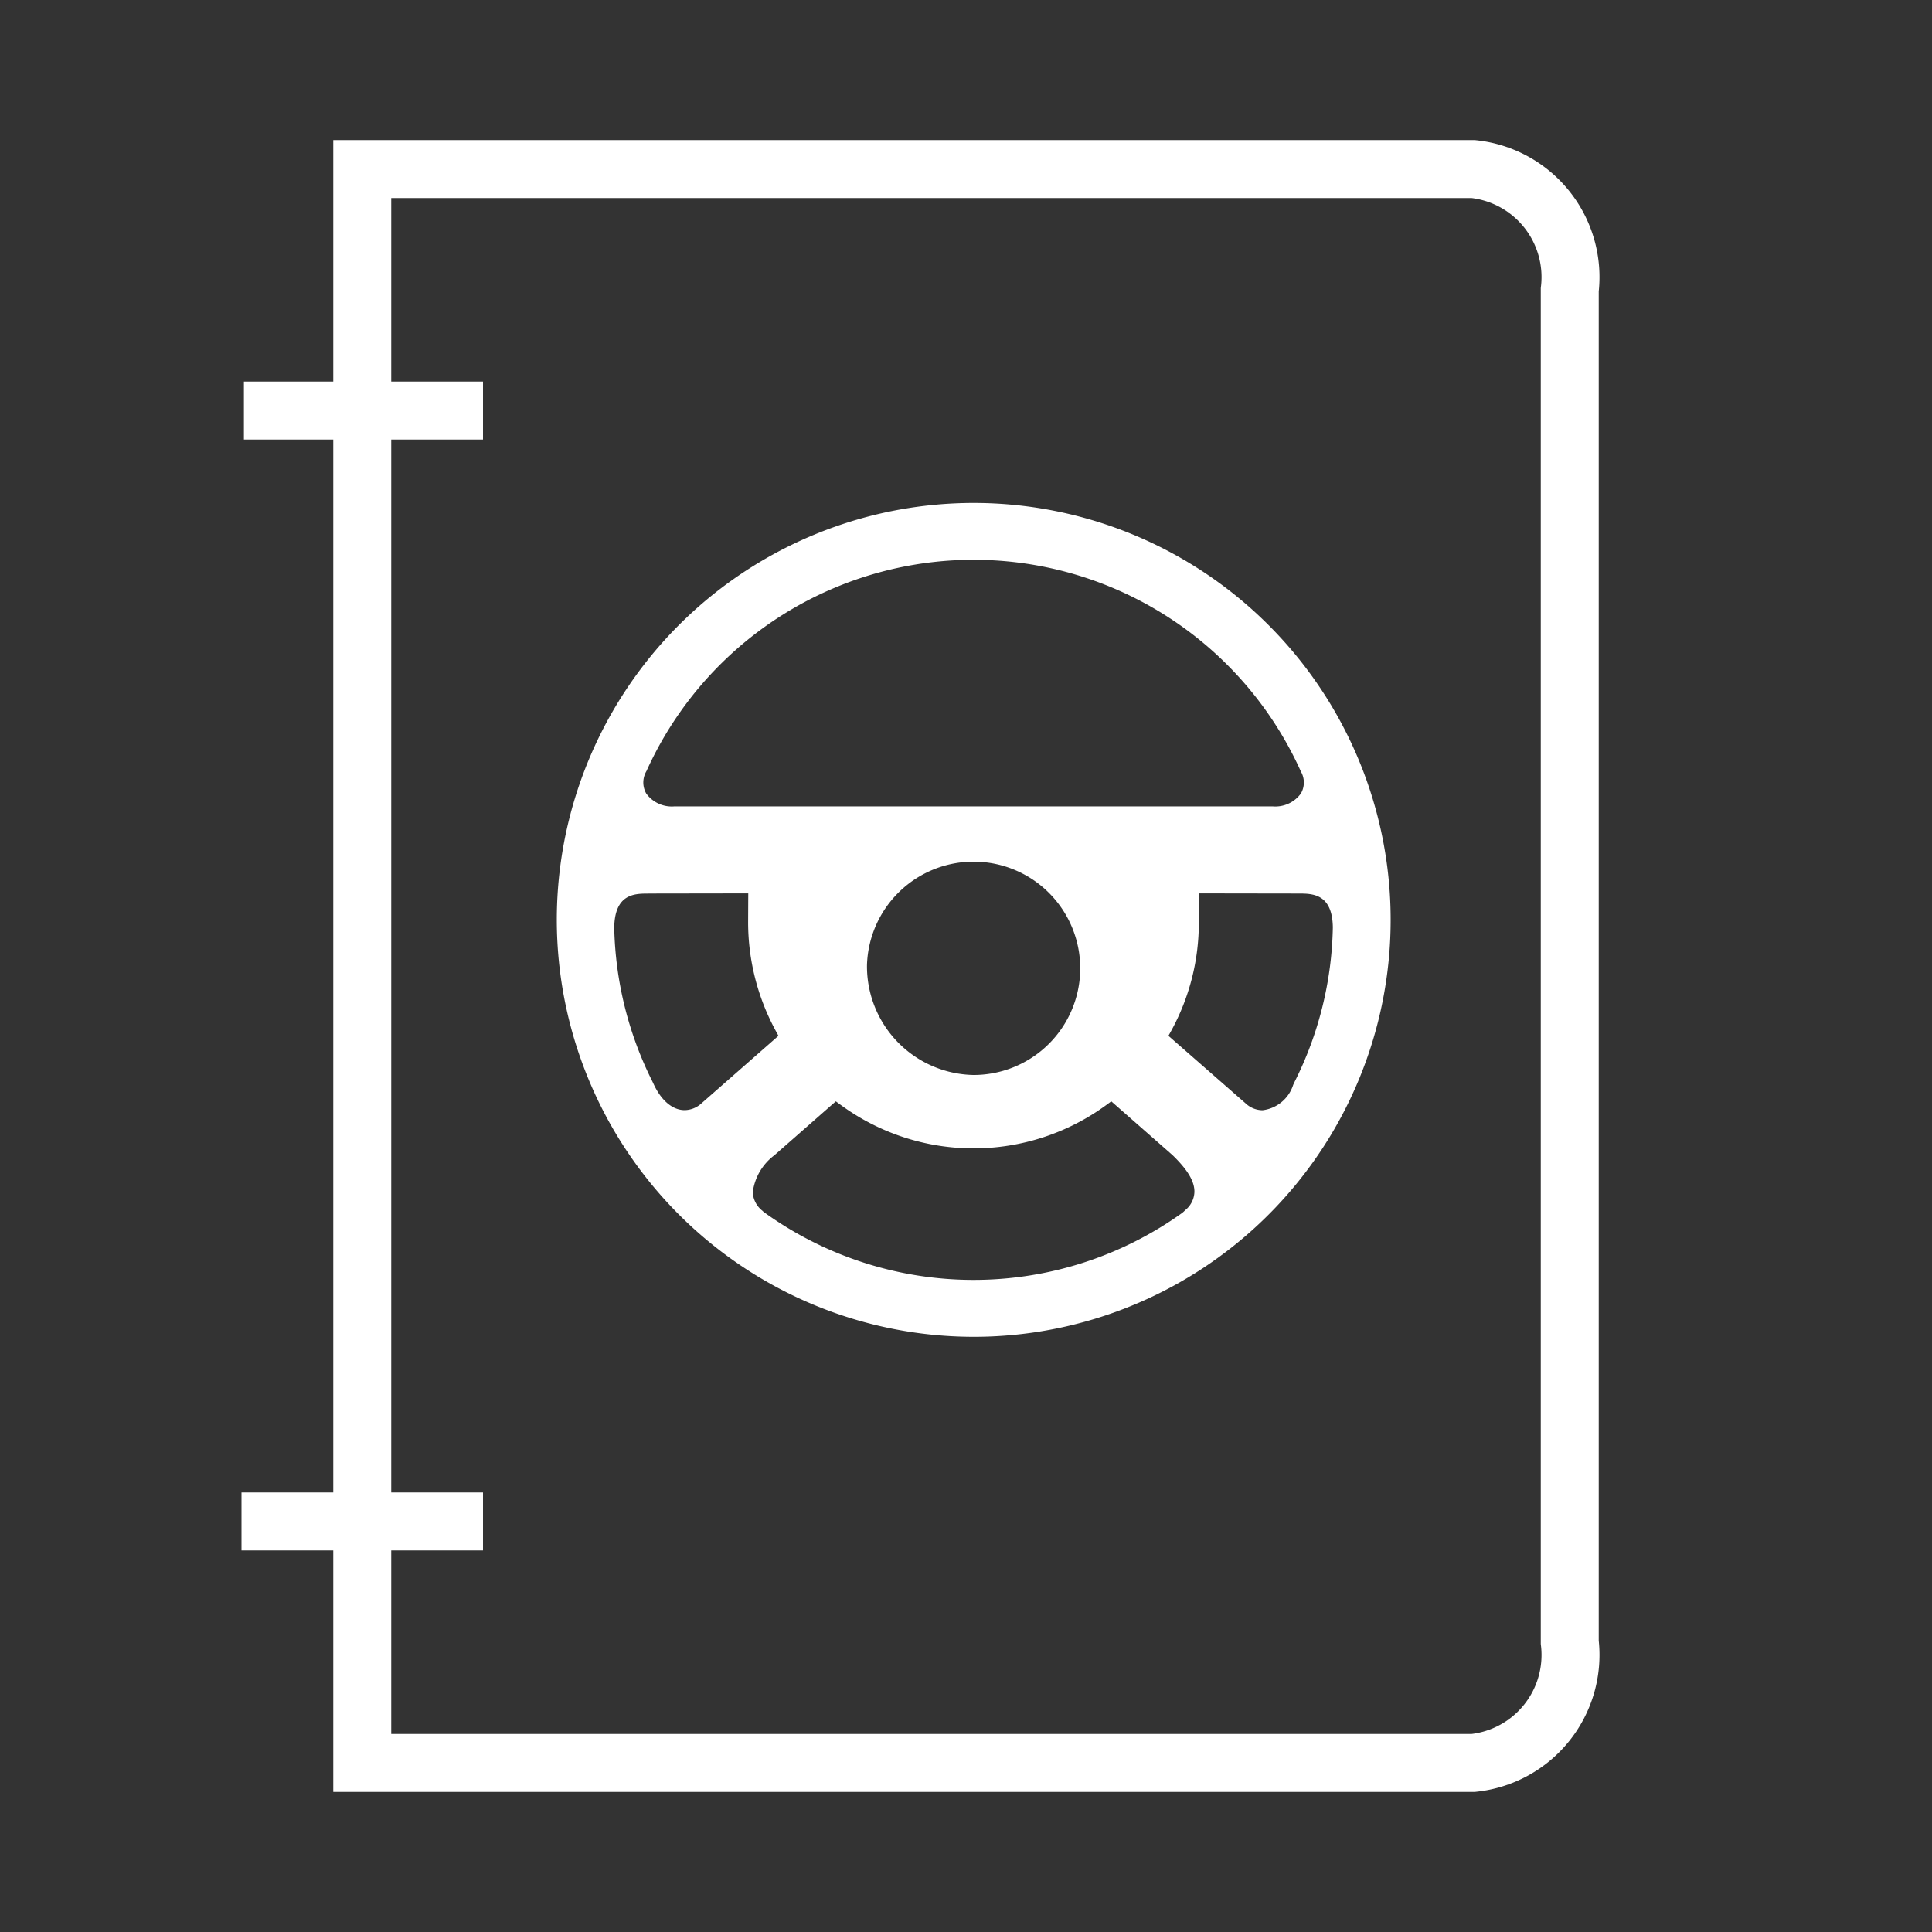 <svg xmlns="http://www.w3.org/2000/svg" viewBox="0 0 40 40"><rect x="0" y="0" width="40" height="40" fill="#333333" stroke="none"/><g id="E3B4_olb"><polygon points="5 31.5 6.257 31.5 7.517 31.5 8.778 31.5 10 31.5 8.778 31.5 7.517 31.5 6.257 31.5 5 31.5" fill="none" stroke="#fff" stroke-width="1.2"/><polygon points="5.05 8.5 6.29 8.5 7.531 8.5 8.771 8.5 10 8.5 8.771 8.5 7.531 8.5 6.29 8.5 5.05 8.5" fill="none" stroke="#fff" stroke-width="1.2"/><path d="M7.5,36.5V3.5h23a2.249,2.249,0,0,1,2,2.5V34a2.248,2.248,0,0,1-2,2.5Z" fill="none" stroke="#fff" stroke-width="1.2"/><path d="M20.157,27.677A8.632,8.632,0,1,0,11.528,19.045,8.637,8.637,0,0,0,20.157,27.677Zm4.375-2.616a.498.498,0,0,1-.06.054,7.418,7.418,0,0,1-8.621.006.333.333,0,0,1-.064-.052.52.52,0,0,1-.202-.386,1.139,1.139,0,0,1,.448-.765l1.181-1.037.091-.079.097.071a4.653,4.653,0,0,0,5.509-0l.097-.071.09.079,1.175,1.032c.319.308.462.551.456.77A.505.505,0,0,1,24.532,25.06Zm-6.582-5.084A2.208,2.208,0,1,1,20.153,22.256h-.001A2.249,2.249,0,0,1,17.95,19.977Zm9.645-.773a7.414,7.414,0,0,1-.792,3.195l-.029.062a.76.76,0,0,1-.635.525.517.517,0,0,1-.319-.115L24.282,21.525l-.091-.08.059-.106a4.639,4.639,0,0,0,.57-2.243v-.599l.15 0,1.924.003C27.17,18.501,27.587,18.501,27.595,19.203ZM13.384,15.965a7.43,7.43,0,0,1,13.55.009.454.454,0,0,1,0.0.454.653.653,0,0,1-.587.267H13.966a.653.653,0,0,1-.587-.267A.461.461,0,0,1,13.384,15.965Zm.037,2.535,1.92-.003.151-0-.001.151-.002.449a4.707,4.707,0,0,0,.571,2.243l.057.105-.09.079-1.526,1.339a.526.526,0,0,1-.326.121c-.245,0-.477-.191-.635-.524l-.031-.066a7.434,7.434,0,0,1-.792-3.186C12.726,18.501,13.144,18.501,13.421,18.501Z" fill="#fff" fill-rule="evenodd"/></g></svg>